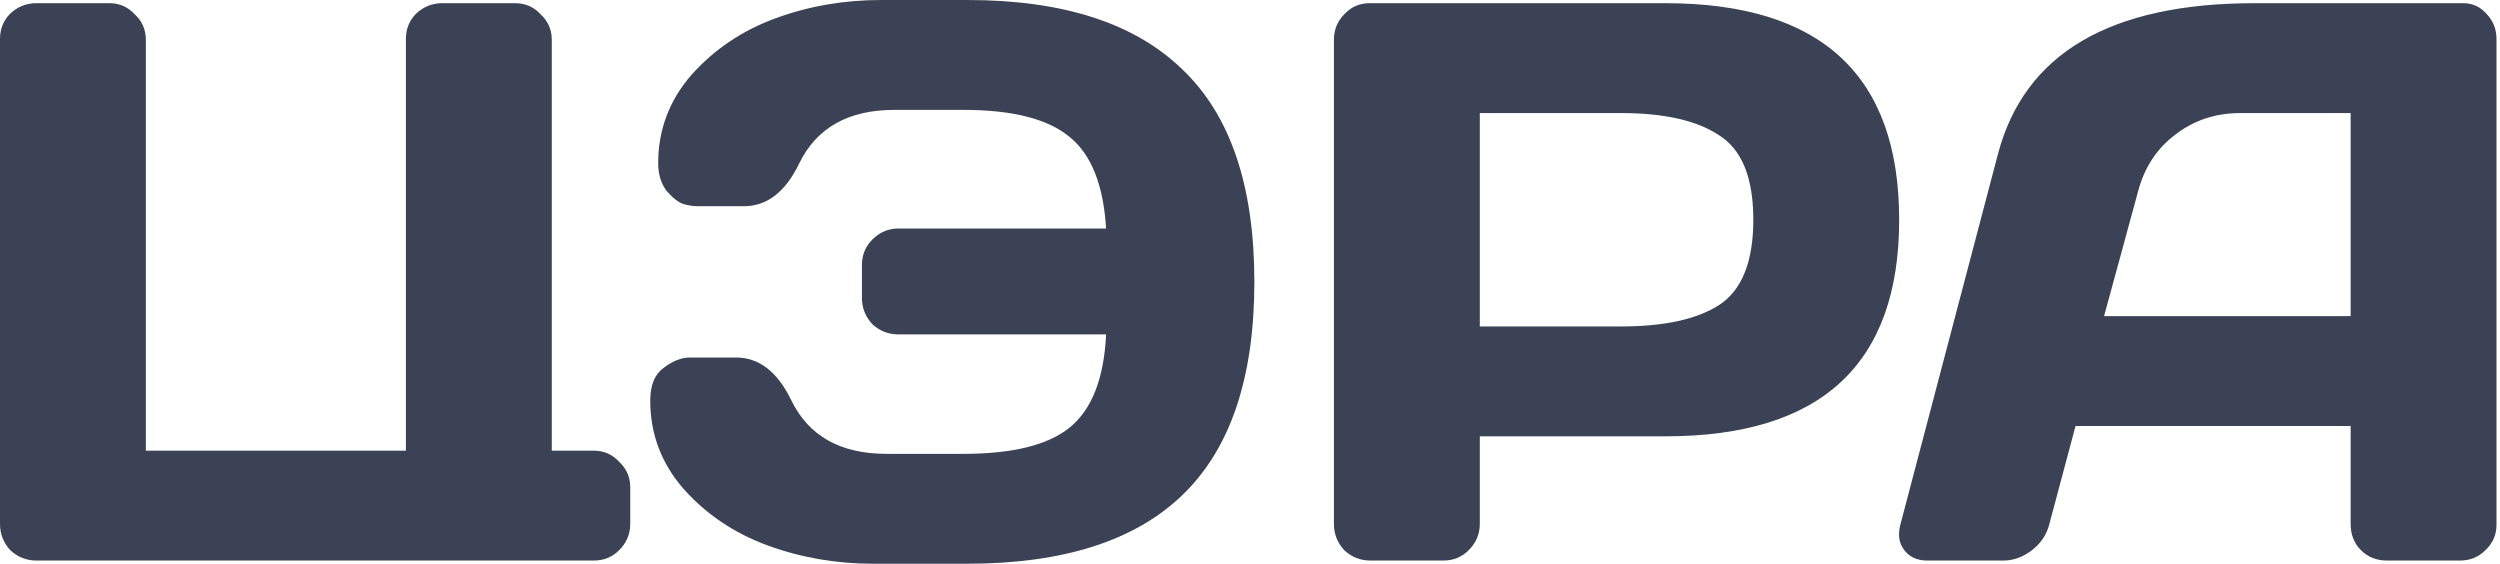 <svg width="102" height="23" viewBox="0 0 102 23" fill="none" xmlns="http://www.w3.org/2000/svg">
<path d="M24.227 22.87H1.488C1.078 22.87 0.722 22.729 0.42 22.448C0.14 22.145 0 21.787 0 21.376V1.592C0 1.18 0.14 0.834 0.42 0.552C0.722 0.271 1.078 0.13 1.488 0.13H4.464C4.873 0.13 5.218 0.282 5.499 0.585C5.801 0.866 5.951 1.213 5.951 1.624V18.387H16.561V1.592C16.561 1.18 16.701 0.834 16.981 0.552C17.283 0.271 17.639 0.13 18.049 0.13H21.024C21.434 0.13 21.779 0.282 22.059 0.585C22.361 0.866 22.512 1.213 22.512 1.624V18.387H24.227C24.636 18.387 24.981 18.539 25.262 18.842C25.563 19.123 25.714 19.47 25.714 19.881V21.376C25.714 21.787 25.563 22.145 25.262 22.448C24.981 22.729 24.636 22.87 24.227 22.87Z" fill="#3B4256"/>
<path d="M35.943 0H39.469C43.371 0 46.293 0.942 48.234 2.826C50.196 4.689 51.178 7.58 51.178 11.5C51.178 15.42 50.196 18.322 48.234 20.206C46.293 22.069 43.371 23 39.469 23H35.62C34.11 23 32.676 22.751 31.318 22.253C29.959 21.755 28.816 20.986 27.889 19.946C26.983 18.907 26.53 17.705 26.53 16.34C26.53 15.712 26.714 15.268 27.08 15.008C27.447 14.727 27.803 14.586 28.148 14.586H30.024C30.973 14.586 31.727 15.171 32.288 16.34C32.999 17.791 34.293 18.517 36.169 18.517H39.307C41.312 18.517 42.757 18.16 43.641 17.445C44.547 16.709 45.043 15.442 45.129 13.644H36.654C36.245 13.644 35.889 13.503 35.587 13.222C35.307 12.919 35.167 12.561 35.167 12.15V10.818C35.167 10.406 35.307 10.06 35.587 9.778C35.889 9.475 36.245 9.323 36.654 9.323H45.129C45.021 7.548 44.525 6.302 43.641 5.588C42.757 4.851 41.312 4.483 39.307 4.483H36.493C34.617 4.483 33.323 5.209 32.611 6.66C32.051 7.829 31.296 8.414 30.347 8.414H28.471C28.277 8.414 28.072 8.381 27.857 8.316C27.641 8.23 27.415 8.046 27.177 7.764C26.962 7.461 26.854 7.093 26.854 6.66C26.854 5.295 27.307 4.093 28.212 3.054C29.14 2.014 30.283 1.245 31.641 0.747C32.999 0.249 34.434 0 35.943 0Z" fill="#3B4256"/>
<path d="M66.133 4.613H60.376V13.319H66.133C67.901 13.319 69.238 13.027 70.144 12.442C71.071 11.836 71.535 10.677 71.535 8.966C71.535 7.255 71.071 6.107 70.144 5.523C69.238 4.916 67.901 4.613 66.133 4.613ZM55.88 0.13H67.945C74.306 0.13 77.486 3.075 77.486 8.966C77.486 14.857 74.306 17.802 67.945 17.802H60.376V21.376C60.376 21.787 60.225 22.145 59.923 22.448C59.643 22.729 59.298 22.87 58.888 22.87H55.912C55.502 22.87 55.147 22.729 54.845 22.448C54.565 22.145 54.424 21.787 54.424 21.376V1.624C54.424 1.213 54.565 0.866 54.845 0.585C55.125 0.282 55.47 0.13 55.88 0.13Z" fill="#3B4256"/>
<path d="M77.534 21.408L81.512 6.302C82.59 2.187 86.084 0.13 91.992 0.13H100.499C100.887 0.13 101.21 0.282 101.469 0.585C101.728 0.866 101.857 1.202 101.857 1.592V21.408C101.857 21.82 101.706 22.166 101.404 22.448C101.124 22.729 100.779 22.87 100.369 22.87H97.394C96.962 22.87 96.606 22.729 96.326 22.448C96.046 22.166 95.906 21.809 95.906 21.376V17.38H84.682L83.615 21.376C83.507 21.809 83.269 22.166 82.903 22.448C82.536 22.729 82.148 22.87 81.739 22.87H78.633C78.224 22.87 77.911 22.729 77.695 22.448C77.48 22.166 77.426 21.82 77.534 21.408ZM87.237 7.797L85.846 12.897H95.906V4.613H91.41C90.396 4.613 89.512 4.905 88.757 5.49C88.003 6.053 87.496 6.822 87.237 7.797Z" fill="#3B4256"/>
</svg>
